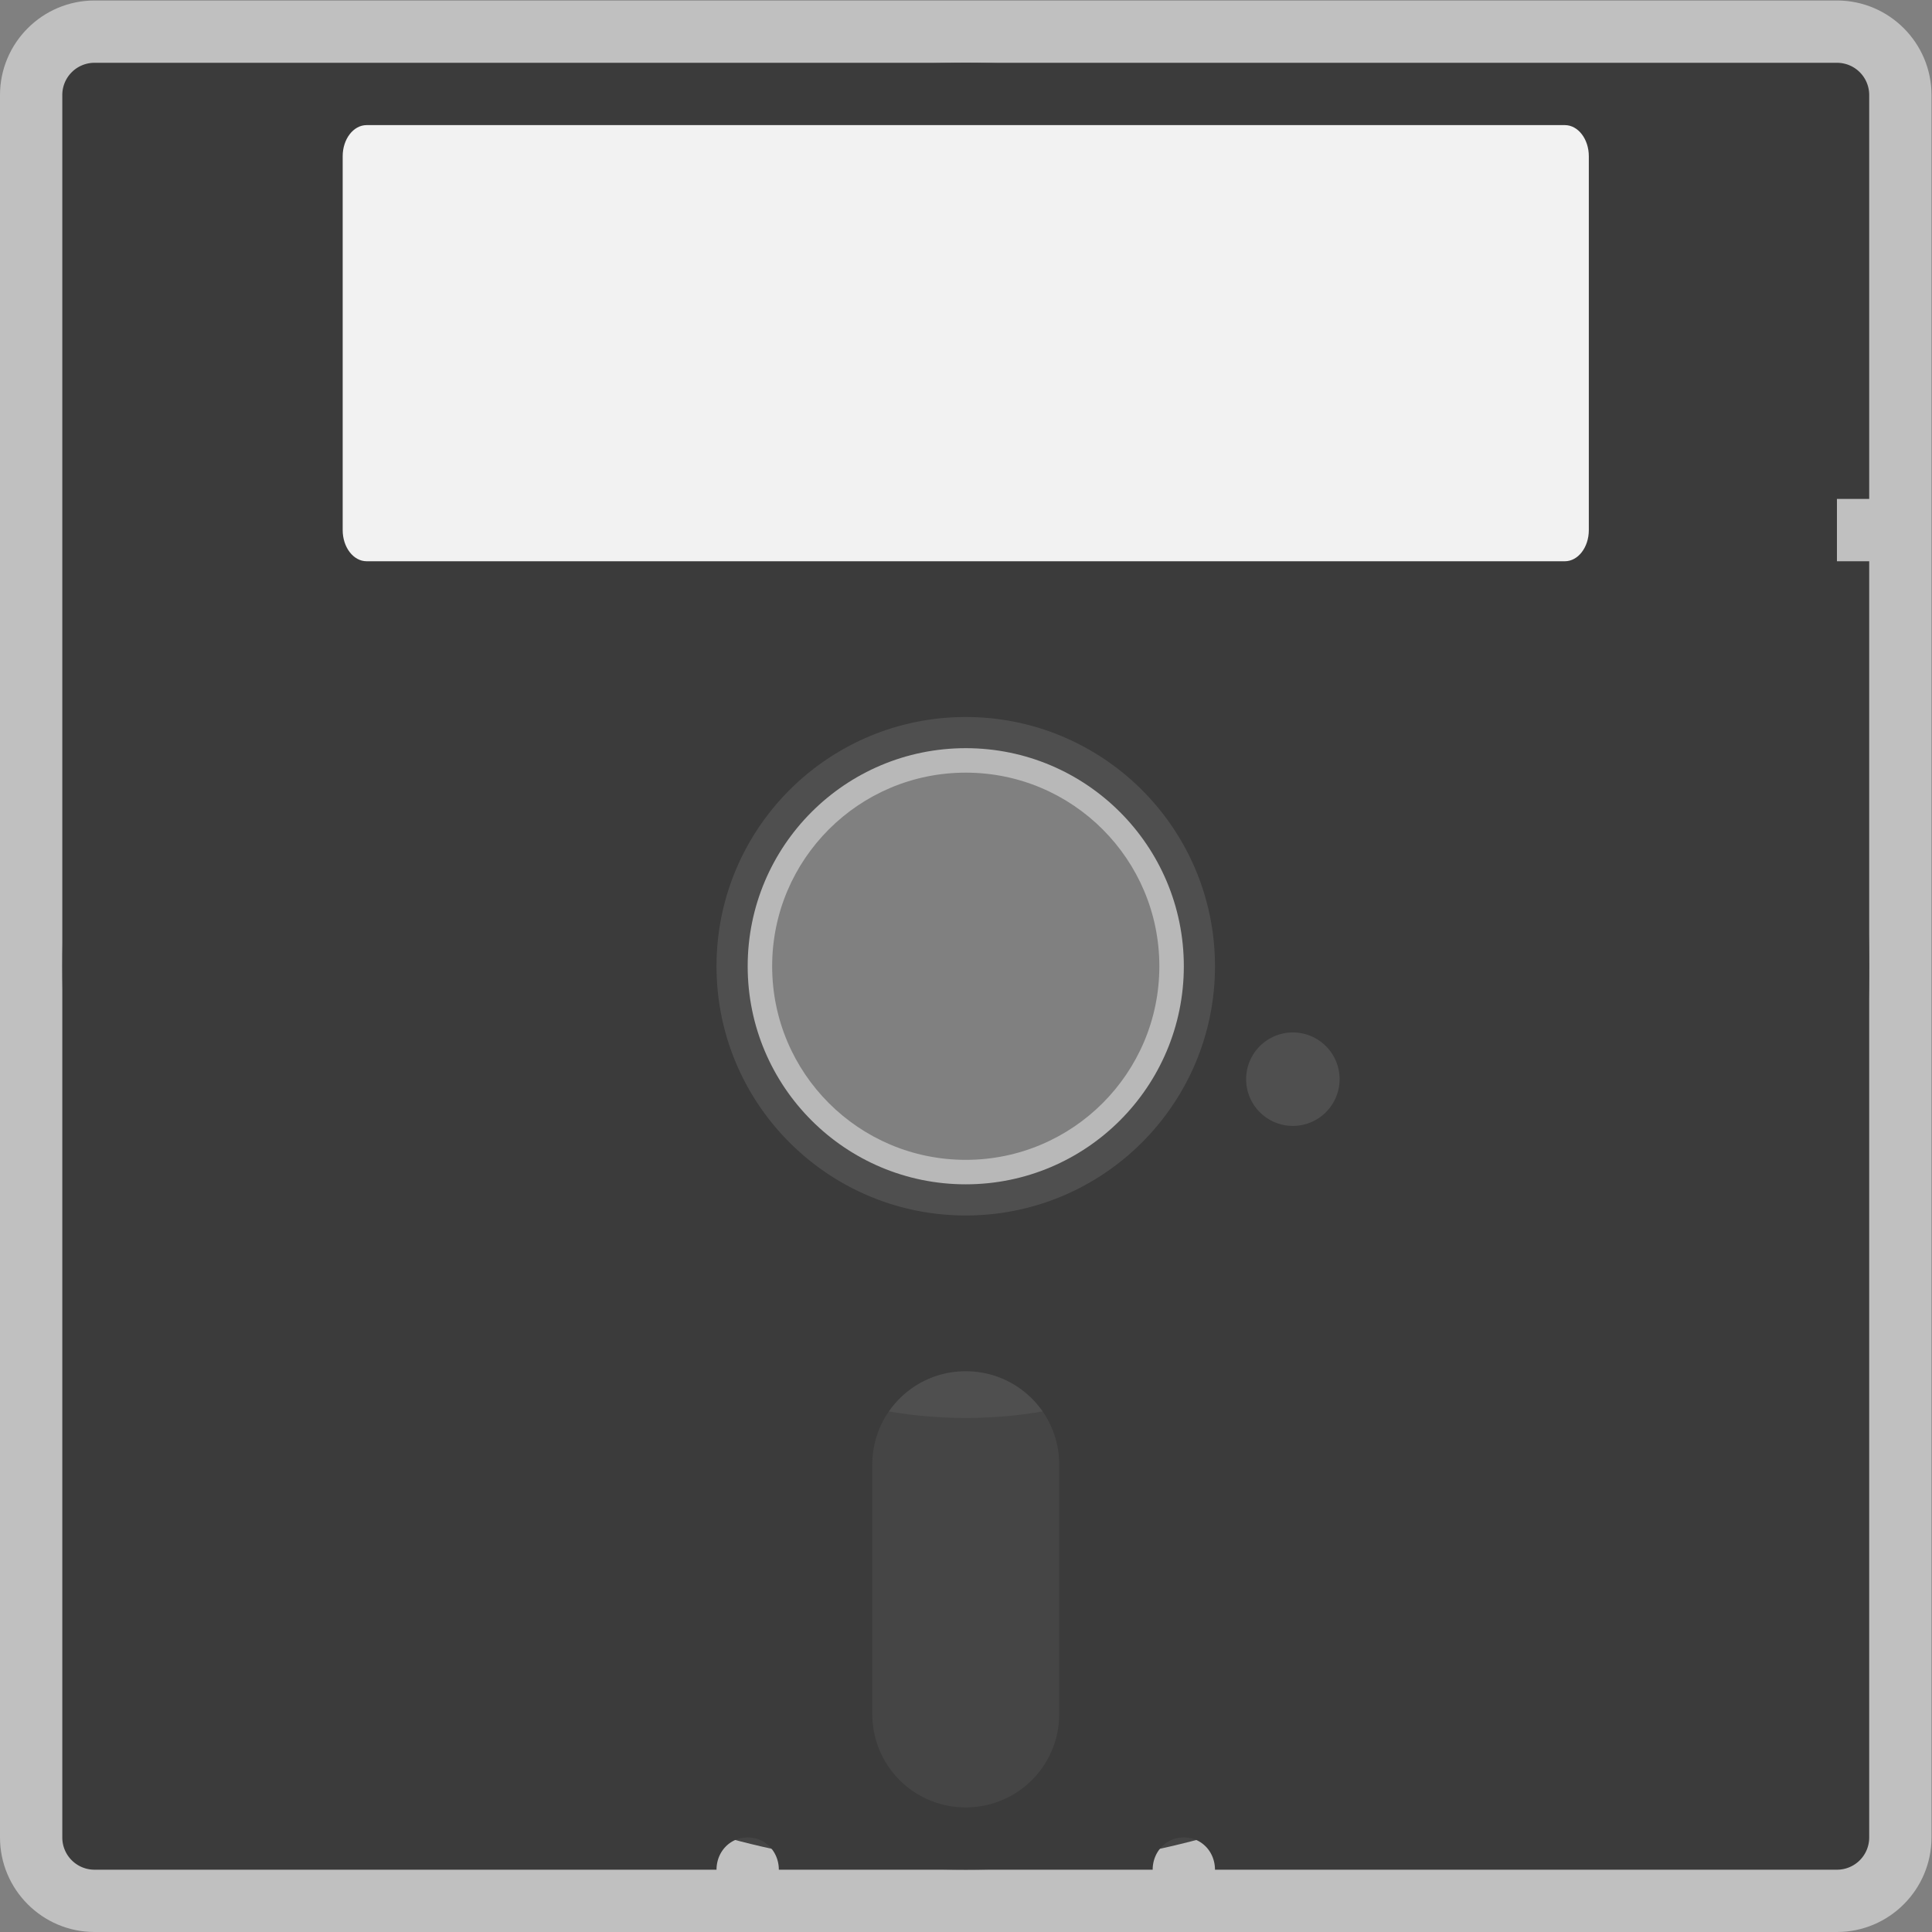 <svg xmlns="http://www.w3.org/2000/svg" width="330.667" height="330.667"><rect width="100%" height="100%" fill="#808080" stroke="none"/><clipPath id="a"><path d="M0 256h256V0H0z"/></clipPath><clipPath id="b"><path d="M4 252h248V4H4z"/></clipPath><clipPath id="c"><path d="M94.857 161.143h66.286V94.857H94.857z"/></clipPath><g clip-path="url(#a)" transform="matrix(1.333 0 0 -1.333 -5.333 336)"><g clip-path="url(#b)" opacity=".5"><path fill="#fff" d="M128 98c-16.569 0-30 13.431-30 30 0 16.568 13.431 30 30 30s30-13.432 30-30c0-16.569-13.431-30-30-30m111.857 154H16.143C9.447 252 4 246.553 4 239.857V16.143C4 9.447 9.447 4 16.143 4h223.714C246.553 4 252 9.447 252 16.143v223.714c0 6.696-5.447 12.143-12.143 12.143"/></g><g clip-path="url(#c)" opacity=".5"><path fill="#efefef" d="M128 152.857c13.728 0 24.857-11.129 24.857-24.857S141.728 103.143 128 103.143s-24.857 11.13-24.857 24.857 11.13 24.857 24.857 24.857m0 8.286c-18.304 0-33.143-14.839-33.143-33.143S109.697 94.857 128 94.857s33.143 14.84 33.143 33.143-14.839 33.143-33.143 33.143"/></g><path fill="#454545" d="M128 157c16.016 0 29-12.984 29-29s-12.984-29-29-29-29 12.984-29 29 12.984 29 29 29m0 87c-64.065 0-116-51.935-116-116S63.935 12 128 12s116 51.935 116 116-51.935 116-116 116"/><path fill="#4f4f4f" d="M128 156c15.464 0 28-12.536 28-28s-12.536-28-28-28-28 12.536-28 28 12.536 28 28 28m0 30c-32.033 0-58-25.967-58-58s25.967-58 58-58 58 25.967 58 58-25.967 58-58 58"/><path fill="#3b3b3b" d="M128 76c6.648 0 12-5.352 12-12V32c0-6.648-5.352-12-12-12s-12 5.352-12 12v32c0 6.648 5.352 12 12 12m42 43.5a6 6 0 1 0 0-12 6 6 0 0 0 0 12M128 160c17.673 0 32-14.327 32-32s-14.327-32-32-32-32 14.327-32 32 14.327 32 32 32M16.143 244A4.134 4.134 0 0 1 12 239.857V16.143A4.134 4.134 0 0 1 16.143 12H96c0 2.288 1.712 4.143 4 4.143s4-1.855 4-4.143h48c0 2.288 1.712 4.143 4 4.143s4-1.855 4-4.143h79.857A4.134 4.134 0 0 1 244 16.143V180h-4.143v8H244v51.857a4.134 4.134 0 0 1-4.143 4.143z"/><path fill="#f2f2f2" d="M51.077 236h153.846c1.699 0 3.077-1.791 3.077-4v-48c0-2.209-1.378-4-3.077-4H51.077c-1.7 0-3.077 1.791-3.077 4v48c0 2.209 1.378 4 3.077 4"/></g></svg>